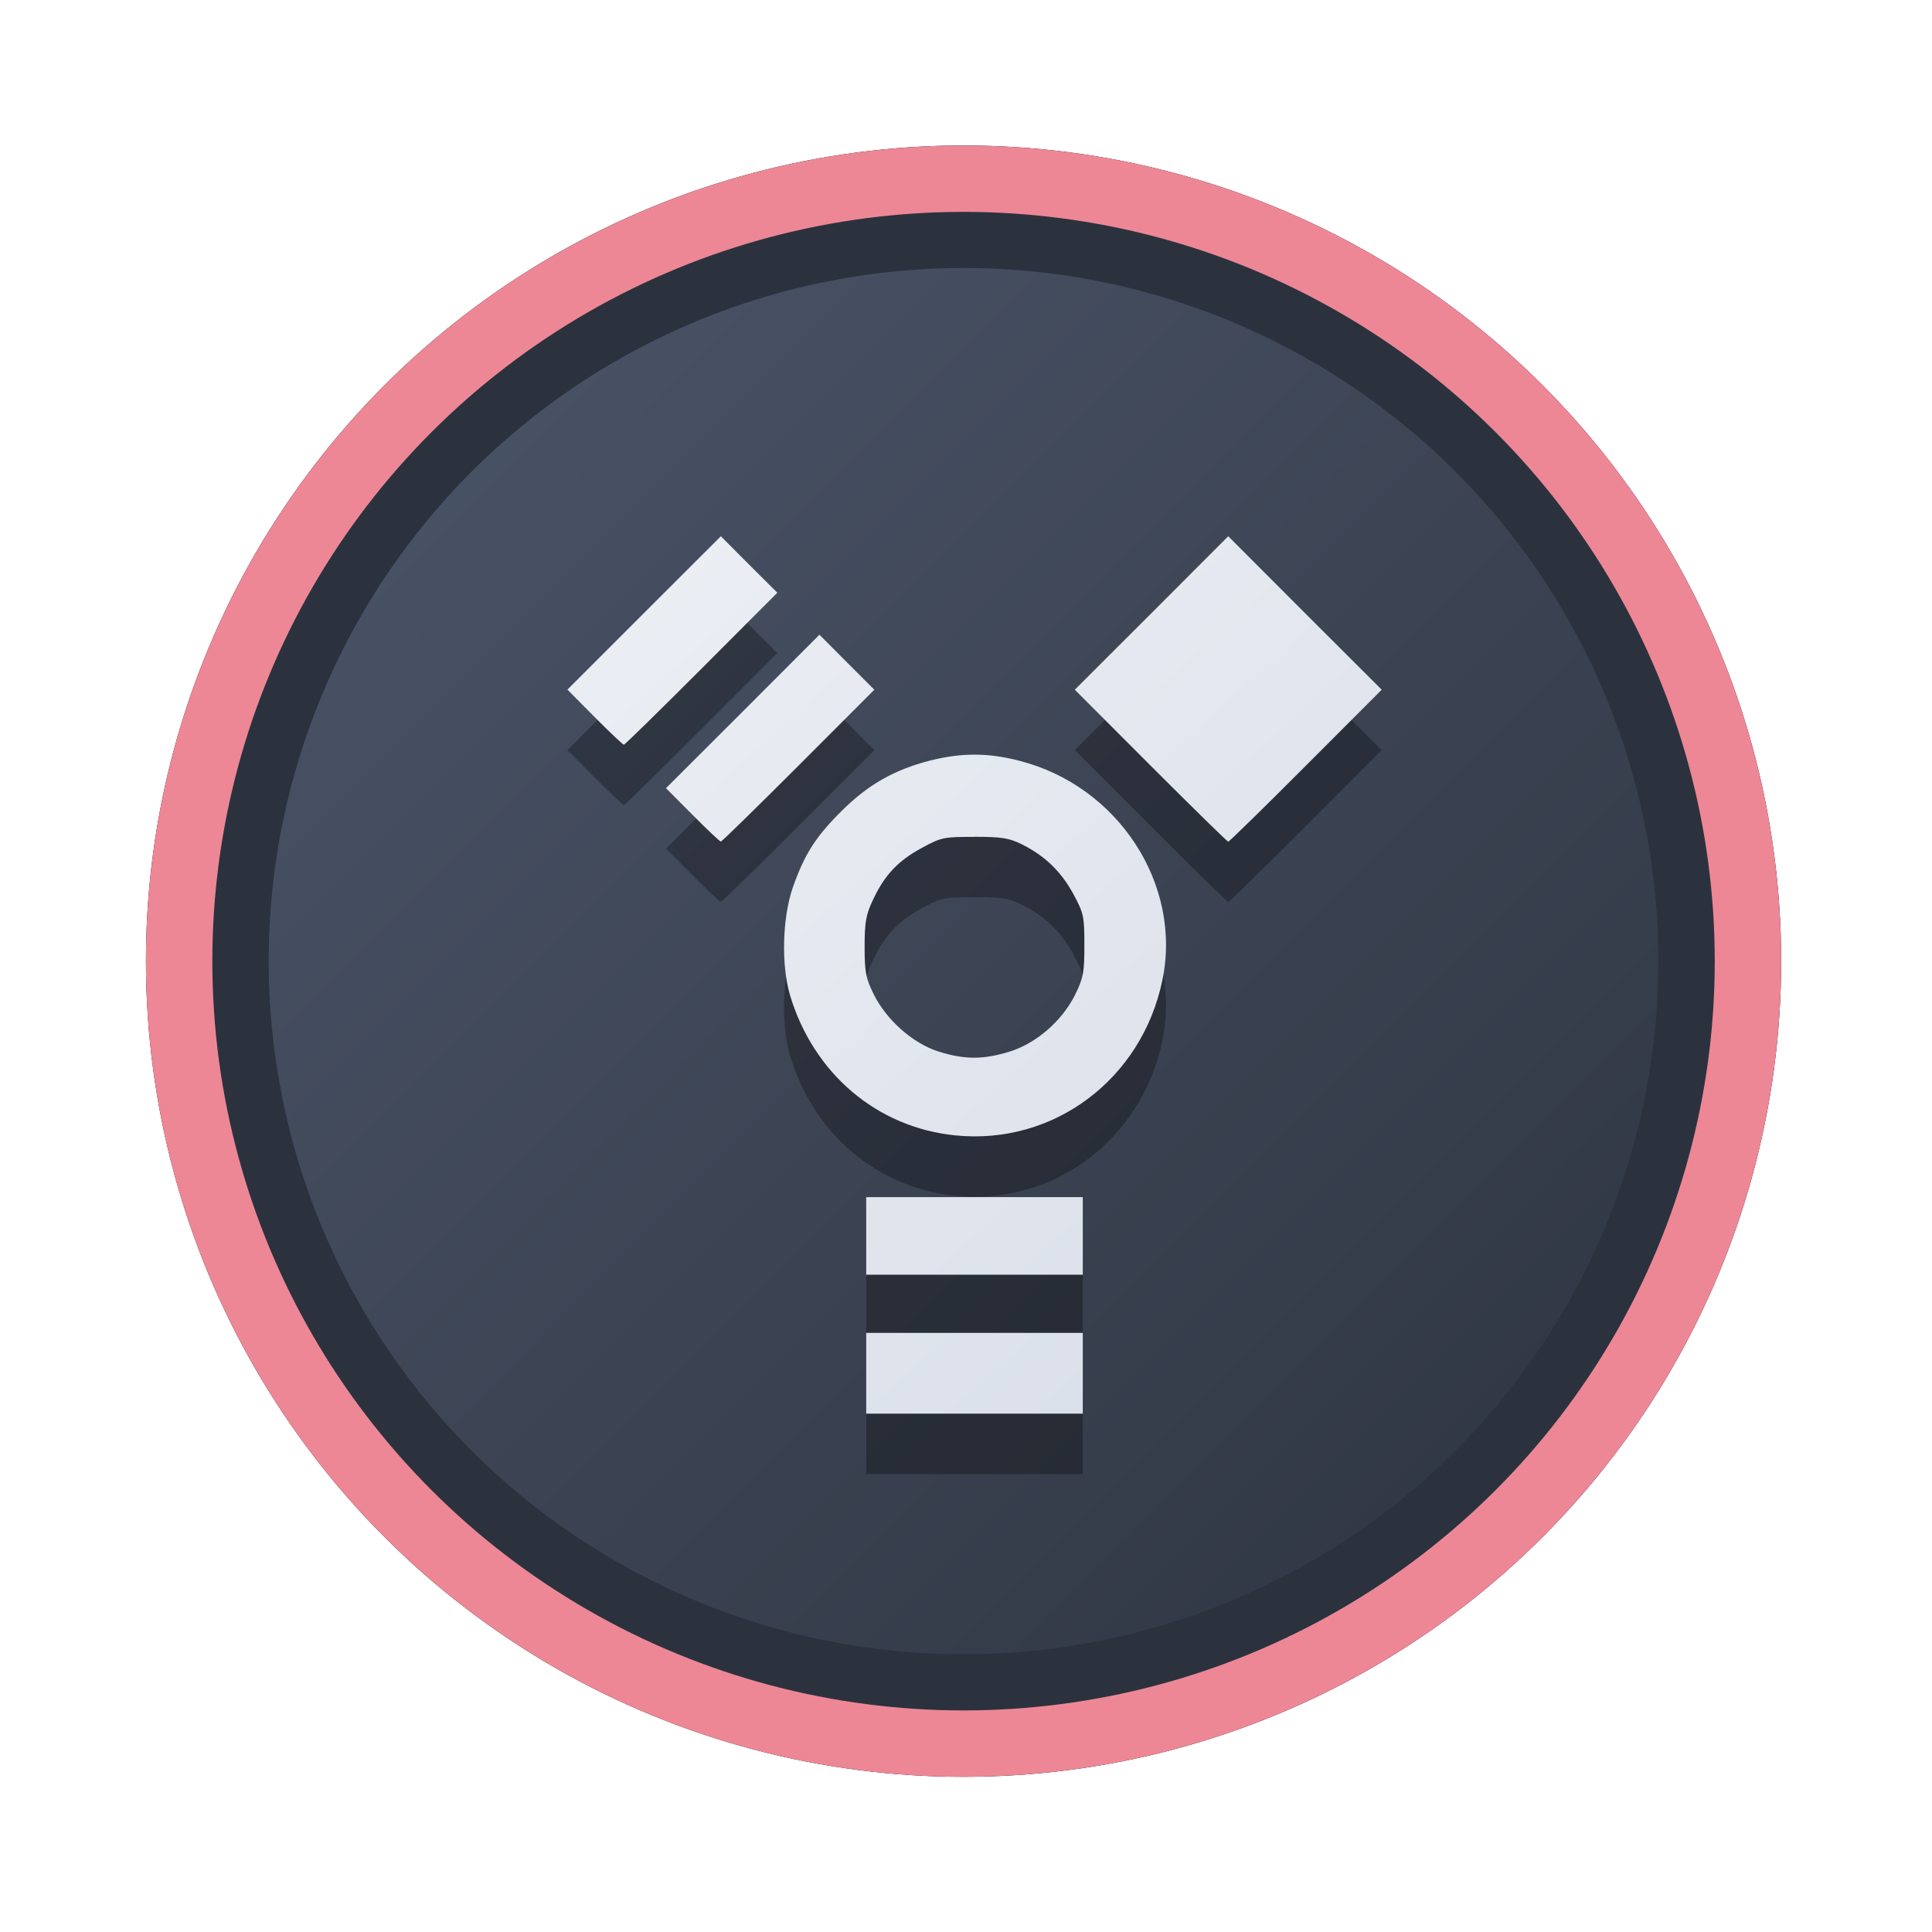<?xml version="1.0" encoding="UTF-8" standalone="no"?>
<svg
   width="64"
   height="64"
   version="1.1"
   viewBox="0 0 16.933 16.933"
   id="svg7"
   sodipodi:docname="System.svg"
   inkscape:version="1.4 (e7c3feb100, 2024-10-09)"
   xmlns:inkscape="http://www.inkscape.org/namespaces/inkscape"
   xmlns:sodipodi="http://sodipodi.sourceforge.net/DTD/sodipodi-0.dtd"
   xmlns:xlink="http://www.w3.org/1999/xlink"
   xmlns="http://www.w3.org/2000/svg"
   xmlns:svg="http://www.w3.org/2000/svg"
   xmlns:rdf="http://www.w3.org/1999/02/22-rdf-syntax-ns#"
   xmlns:cc="http://creativecommons.org/ns#"
   xmlns:dc="http://purl.org/dc/elements/1.1/">
  <sodipodi:namedview
     id="namedview7"
     pagecolor="#9c4444"
     bordercolor="#000000"
     borderopacity="0.25"
     inkscape:showpageshadow="2"
     inkscape:pageopacity="0.0"
     inkscape:pagecheckerboard="0"
     inkscape:deskcolor="#d1d1d1"
     inkscape:zoom="4.3531261"
     inkscape:cx="36.755195"
     inkscape:cy="25.958357"
     inkscape:window-width="1280"
     inkscape:window-height="669"
     inkscape:window-x="180"
     inkscape:window-y="166"
     inkscape:window-maximized="0"
     inkscape:current-layer="svg7"
     showgrid="false" />
  <defs
     id="defs2">
    <linearGradient
       id="linearGradient1"
       inkscape:collect="always">
      <stop
         style="stop-color:#d8dee9;stop-opacity:1;"
         offset="0"
         id="stop1" />
      <stop
         style="stop-color:#eceff4;stop-opacity:1;"
         offset="1"
         id="stop2" />
    </linearGradient>
    <linearGradient
       inkscape:collect="always"
       id="linearGradient1134">
      <stop
         style="stop-color:#2e3440;stop-opacity:1;"
         offset="0"
         id="stop1130" />
      <stop
         style="stop-color:#4c566a;stop-opacity:1;"
         offset="1"
         id="stop1132" />
    </linearGradient>
    <filter
       style="color-interpolation-filters:sRGB;"
       inkscape:label="Blur"
       id="filter3"
       x="-0.108"
       y="-0.109"
       width="1.217"
       height="1.217">
      <feGaussianBlur
         stdDeviation="0.5 0.5"
         result="blur"
         id="feGaussianBlur3" />
    </filter>
    <linearGradient
       inkscape:collect="always"
       xlink:href="#linearGradient1134"
       id="linearGradient4"
       x1="14.388"
       y1="14.44"
       x2="2.287"
       y2="2.364"
       gradientUnits="userSpaceOnUse" />
    <linearGradient
       inkscape:collect="always"
       xlink:href="#linearGradient1"
       id="linearGradient13"
       x1="11.841"
       y1="12.191"
       x2="5.181"
       y2="4.837"
       gradientUnits="userSpaceOnUse" />
  </defs>
  <ellipse
     style="opacity:1;fill:none;stroke:#000000;stroke-width:0.582;stroke-dasharray:none;stroke-opacity:1;filter:url(#filter3)"
     id="path1-5"
     cx="8.445"
     cy="8.424"
     rx="6.875"
     ry="6.858" />
  <ellipse
     style="opacity:1;fill:#2b323e;stroke-width:0.582;stroke-opacity:1;stroke:#ed8796;stroke-dasharray:none;fill-opacity:1"
     id="path1"
     cx="8.445"
     cy="8.424"
     rx="6.875"
     ry="6.858" />
  <ellipse
     style="fill:url(#linearGradient4);stroke:none;stroke-width:0.516;stroke-dasharray:none;stroke-opacity:1"
     id="path1-2"
     cx="8.445"
     cy="8.424"
     rx="6.09"
     ry="6.075" />
  <path
     id="path53-3"
     style="fill:#000000;fill-opacity:1;stroke:none;stroke-width:0.247;stroke-dasharray:none;stroke-dashoffset:2.2;stroke-opacity:0.3;opacity:0.3"
     d="M 10.765,5.229 10.093,5.902 9.42,6.574 10.085,7.24 c 0.366,0.366 0.672,0.666 0.68,0.666 0.008,0 0.314,-0.299 0.68,-0.666 L 12.11,6.574 11.437,5.902 Z M 6.318,5.229 5.645,5.901 4.973,6.574 5.213,6.815 c 0.132,0.133 0.247,0.241 0.255,0.241 0.008,0 0.314,-0.3 0.68,-0.666 L 6.813,5.724 6.565,5.477 Z M 7.182,6.092 6.51,6.765 5.837,7.437 6.07,7.671 c 0.128,0.129 0.239,0.234 0.248,0.234 0.008,0 0.314,-0.299 0.68,-0.665 L 7.663,6.575 7.423,6.334 Z m 1.359,1.051 c -0.128,0 -0.255,0.018 -0.394,0.053 C 7.836,7.277 7.61,7.405 7.378,7.636 7.149,7.862 7.05,8.017 6.948,8.309 6.857,8.572 6.846,8.99 6.924,9.251 7.129,9.937 7.686,10.411 8.372,10.48 9.233,10.568 10.006,9.99 10.187,9.123 10.364,8.283 9.802,7.418 8.935,7.197 8.797,7.161 8.669,7.143 8.541,7.143 Z m 0,0.72 c 0.238,2.673e-4 0.304,0.011 0.415,0.066 0.201,0.1 0.344,0.238 0.451,0.435 0.091,0.168 0.097,0.196 0.097,0.448 3.818e-4,0.238 -0.009,0.288 -0.079,0.431 C 9.311,9.475 9.084,9.674 8.848,9.746 8.619,9.817 8.452,9.817 8.225,9.745 8,9.674 7.769,9.469 7.657,9.242 7.588,9.102 7.578,9.048 7.578,8.826 c 0,-0.215 0.011,-0.28 0.074,-0.412 0.101,-0.216 0.219,-0.341 0.428,-0.454 0.169,-0.092 0.192,-0.097 0.461,-0.096 z M 7.592,11.021 v 0.34 0.34 H 8.541 9.49 V 11.361 11.021 H 8.541 Z m 0,1.19 v 0.354 0.354 H 8.541 9.49 V 12.565 12.211 H 8.541 Z" />
  <path
     id="path53"
     style="fill:url(#linearGradient13);fill-opacity:1;stroke:none;stroke-width:0.247;stroke-dasharray:none;stroke-dashoffset:2.2;stroke-opacity:0.3"
     d="M 10.765,4.7 10.093,5.373 9.42,6.045 10.085,6.711 c 0.366,0.366 0.672,0.666 0.68,0.666 0.008,0 0.314,-0.299 0.68,-0.666 L 12.11,6.045 11.437,5.373 Z M 6.318,4.7 5.645,5.372 4.973,6.044 5.213,6.286 c 0.132,0.133 0.247,0.241 0.255,0.241 0.008,0 0.314,-0.3 0.68,-0.666 L 6.813,5.195 6.565,4.948 Z M 7.182,5.563 6.51,6.236 5.837,6.908 6.07,7.142 c 0.128,0.129 0.239,0.234 0.248,0.234 0.008,0 0.314,-0.299 0.68,-0.665 L 7.663,6.045 7.423,5.805 Z m 1.359,1.051 c -0.128,0 -0.255,0.018 -0.394,0.053 C 7.836,6.748 7.61,6.876 7.378,7.106 7.149,7.333 7.05,7.488 6.948,7.78 6.857,8.043 6.846,8.461 6.924,8.722 7.129,9.408 7.686,9.882 8.372,9.951 9.233,10.039 10.006,9.461 10.187,8.594 10.364,7.754 9.802,6.889 8.935,6.668 8.797,6.632 8.669,6.614 8.541,6.614 Z m 0,0.72 c 0.238,2.673e-4 0.304,0.011 0.415,0.066 0.201,0.1 0.344,0.238 0.451,0.435 0.091,0.168 0.097,0.196 0.097,0.448 3.818e-4,0.238 -0.009,0.288 -0.079,0.431 C 9.311,8.946 9.084,9.144 8.848,9.217 8.619,9.288 8.452,9.288 8.225,9.216 8,9.144 7.769,8.94 7.657,8.713 7.588,8.573 7.578,8.519 7.578,8.297 c 0,-0.215 0.011,-0.28 0.074,-0.412 0.101,-0.216 0.219,-0.341 0.428,-0.454 0.169,-0.092 0.192,-0.097 0.461,-0.096 z M 7.592,10.492 v 0.34 0.34 H 8.541 9.49 V 10.832 10.492 H 8.541 Z m 0,1.19 v 0.354 0.354 H 8.541 9.49 V 12.036 11.682 H 8.541 Z" />
</svg>
